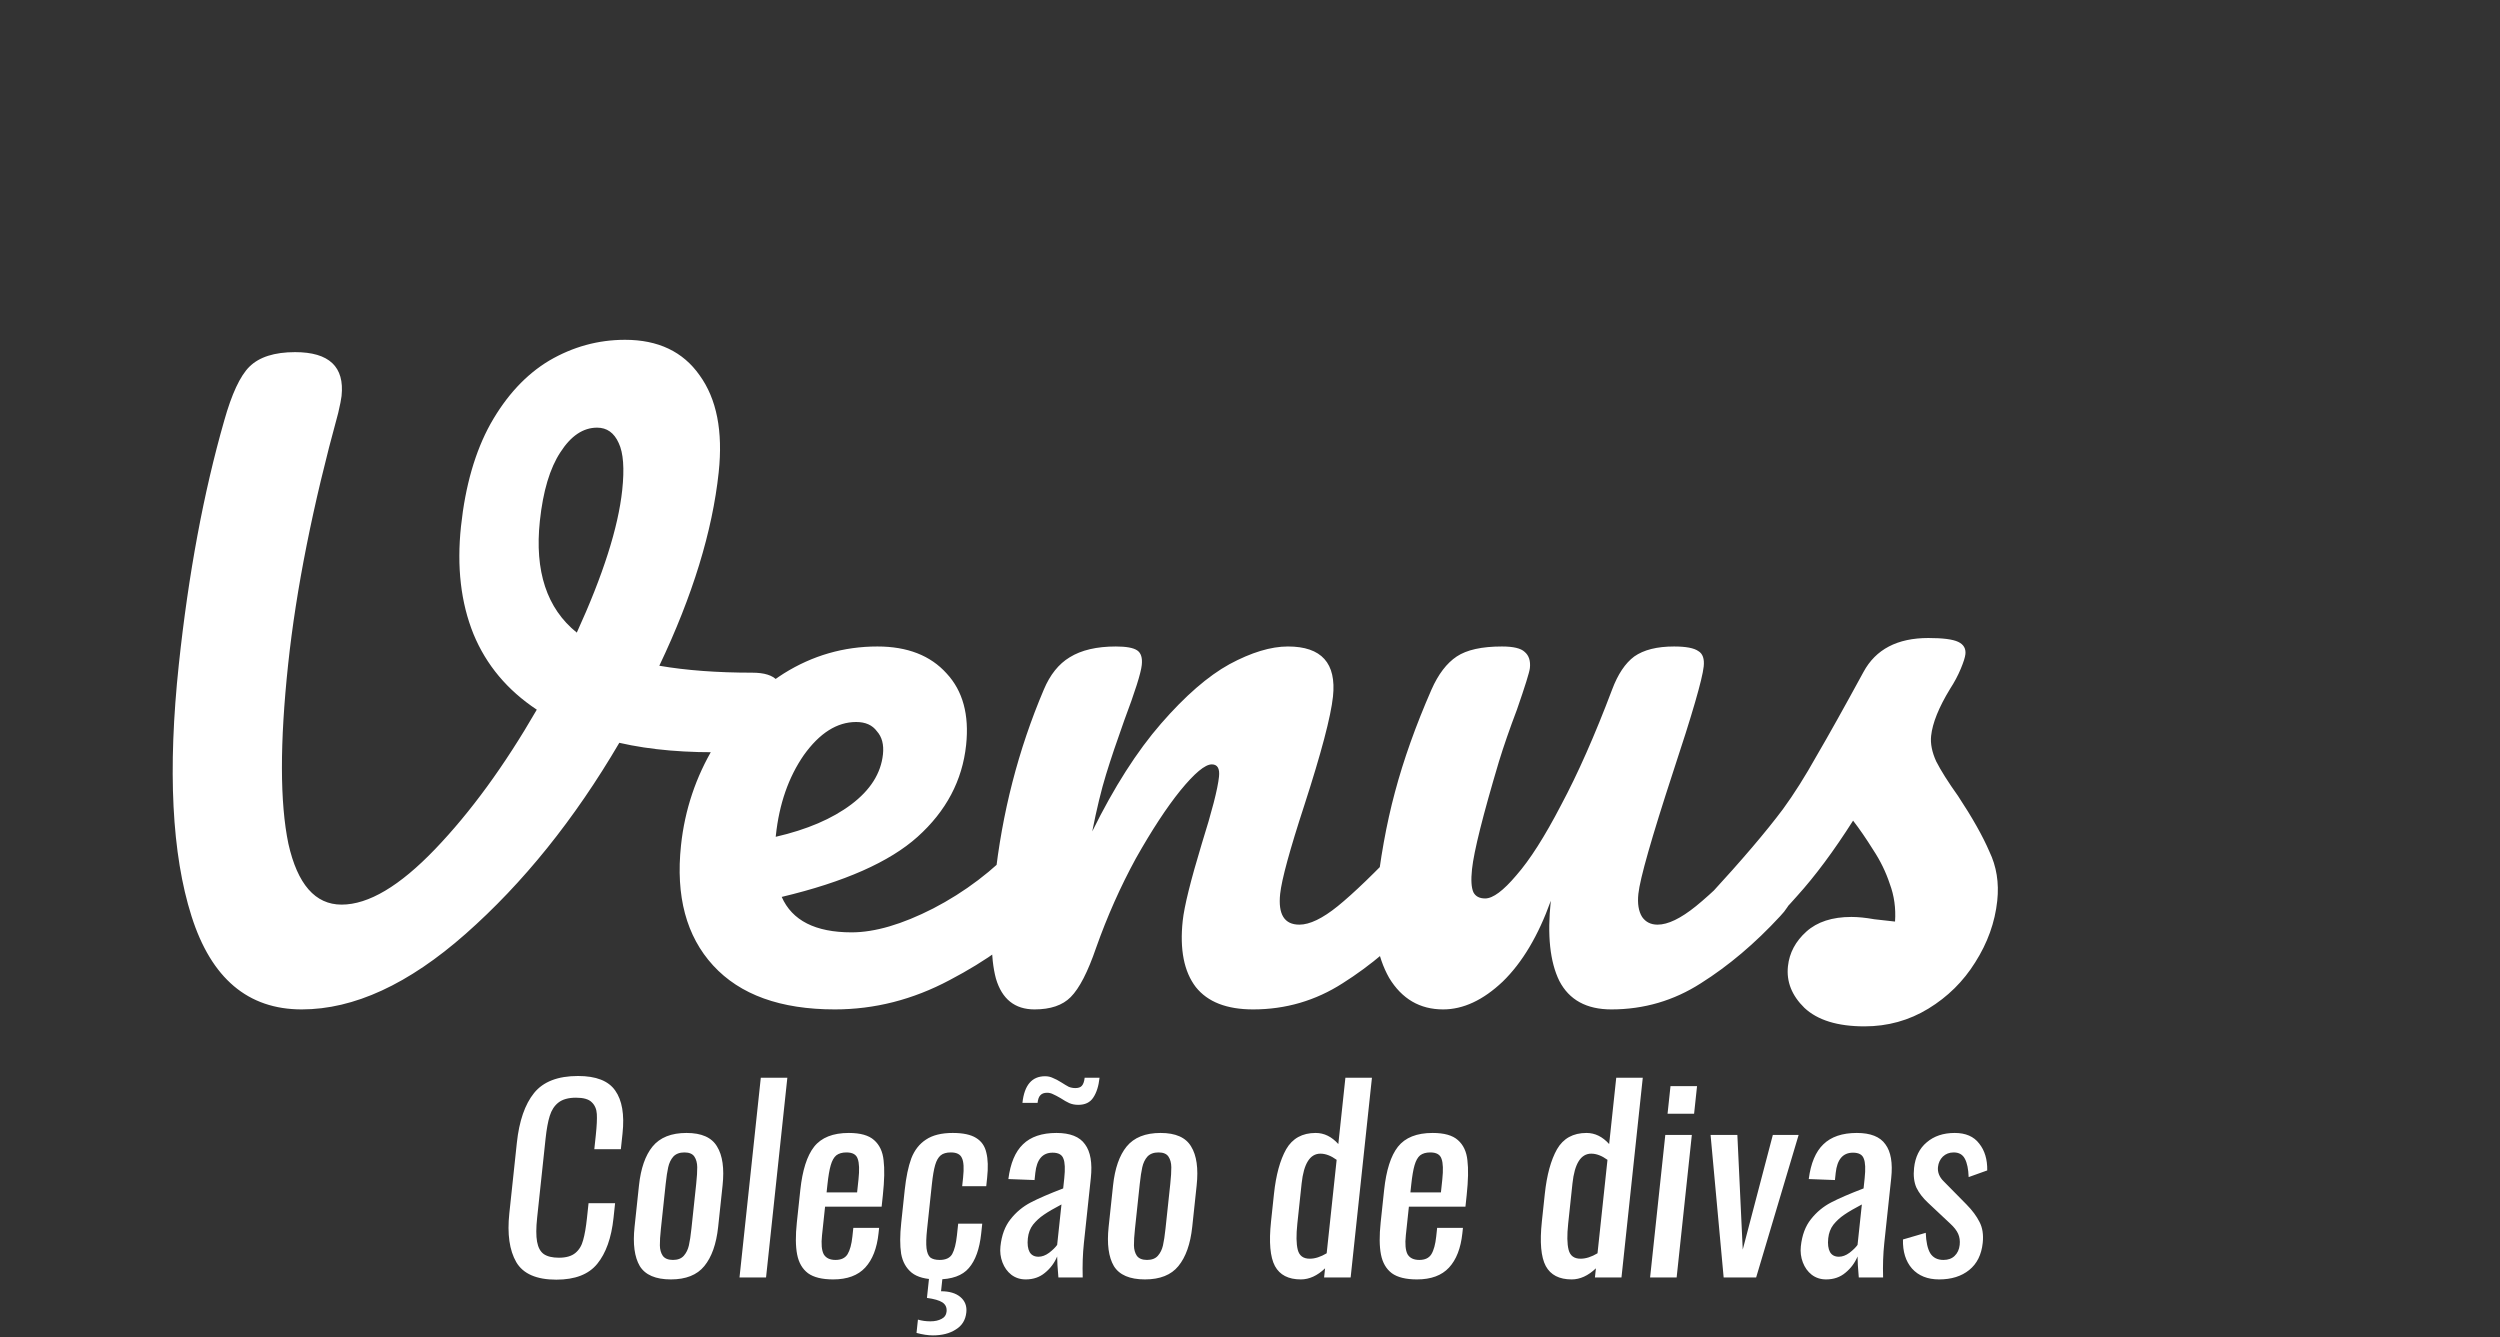 <svg width="645" height="345" viewBox="0 0 645 345" fill="none" xmlns="http://www.w3.org/2000/svg">
<rect x="0" y="0" width="645" height="345" fill="#333333" stroke="none"/>
<path d="M185.614 174.6C188.681 174.6 190.881 175.267 192.214 176.6C193.681 177.933 194.414 179.667 194.414 181.8C194.414 185.267 193.348 188.333 191.214 191C189.214 193.667 186.014 195.067 181.614 195.2C170.948 195.467 161.481 194.667 153.214 192.8C143.748 212.667 132.281 229.2 118.814 242.4C105.481 255.467 92.081 262 78.614 262C64.748 262 54.414 253.933 47.614 237.8C40.814 221.667 37.414 199.867 37.414 172.4C37.414 148.933 39.081 127.867 42.414 109.2C43.614 102.267 45.281 97.6 47.414 95.2C49.681 92.667 53.481 91.4 58.814 91.4C67.614 91.4 72.014 95.2 72.014 102.8C72.014 103.6 71.881 105.067 71.614 107.2C67.614 131.2 65.614 152.933 65.614 172.4C65.614 192.8 67.281 208.333 70.614 219C74.081 229.533 79.214 234.8 86.014 234.8C92.948 234.8 100.481 230 108.614 220.4C116.748 210.8 124.214 198.733 131.014 184.2C122.881 179.133 116.748 172.6 112.614 164.6C108.481 156.467 106.414 147.133 106.414 136.6C106.414 126.067 108.014 117.2 111.214 110C114.548 102.667 119.014 97.2 124.614 93.6C130.348 90 136.681 88.2 143.614 88.2C152.148 88.2 158.881 91.267 163.814 97.4C168.881 103.533 171.414 111.933 171.414 122.6C171.414 137.933 168.081 154.667 161.414 172.8C168.481 174 176.548 174.6 185.614 174.6ZM126.614 135.2C126.614 148.267 130.814 157.933 139.214 164.2C144.414 149.267 147.014 136.933 147.014 127.2C147.014 121.6 146.281 117.533 144.814 115C143.348 112.333 141.348 111 138.814 111C135.214 111 132.281 113.133 130.014 117.4C127.748 121.533 126.614 127.467 126.614 135.2ZM264.153 216.4C265.887 216.4 267.22 217.2 268.153 218.8C269.22 220.4 269.753 222.6 269.753 225.4C269.753 230.733 268.487 234.867 265.953 237.8C261.02 243.8 254.02 249.333 244.953 254.4C236.02 259.467 226.42 262 216.153 262C202.153 262 191.287 258.2 183.553 250.6C175.82 243 171.953 232.6 171.953 219.4C171.953 210.2 173.887 201.667 177.753 193.8C181.62 185.8 186.953 179.467 193.753 174.8C200.687 170.133 208.487 167.8 217.153 167.8C224.887 167.8 231.087 170.133 235.753 174.8C240.42 179.333 242.753 185.533 242.753 193.4C242.753 202.6 239.42 210.533 232.753 217.2C226.22 223.733 215.087 228.933 199.353 232.8C202.687 238.933 209.02 242 218.353 242C224.353 242 231.153 239.933 238.753 235.8C246.487 231.533 253.153 226 258.753 219.2C260.353 217.333 262.153 216.4 264.153 216.4ZM213.753 187.4C208.82 187.4 204.62 190.267 201.153 196C197.82 201.733 196.153 208.667 196.153 216.8V217.2C204.02 215.333 210.22 212.533 214.753 208.8C219.287 205.067 221.553 200.733 221.553 195.8C221.553 193.267 220.82 191.267 219.353 189.8C218.02 188.2 216.153 187.4 213.753 187.4ZM267.669 262C262.602 262 259.002 259.333 256.869 254C254.869 248.667 253.869 240.133 253.869 228.4C253.869 211.067 256.336 194.6 261.269 179C262.469 175.133 264.402 172.333 267.069 170.6C269.869 168.733 273.736 167.8 278.669 167.8C281.336 167.8 283.202 168.133 284.269 168.8C285.336 169.467 285.869 170.733 285.869 172.6C285.869 174.733 284.869 179.533 282.869 187C281.536 192.333 280.469 197 279.669 201C278.869 205 278.202 209.933 277.669 215.8C282.069 204.333 287.002 195 292.469 187.8C297.936 180.6 303.269 175.467 308.469 172.4C313.802 169.333 318.669 167.8 323.069 167.8C331.736 167.8 336.069 172.133 336.069 180.8C336.069 186 334.602 195.4 331.669 209C329.136 220.6 327.869 228.267 327.869 232C327.869 237.333 329.802 240 333.669 240C336.336 240 339.469 238.4 343.069 235.2C346.802 231.867 351.736 226.533 357.869 219.2C359.469 217.333 361.269 216.4 363.269 216.4C365.002 216.4 366.336 217.2 367.269 218.8C368.336 220.4 368.869 222.6 368.869 225.4C368.869 230.733 367.602 234.867 365.069 237.8C359.336 244.867 353.136 250.667 346.469 255.2C339.936 259.733 332.469 262 324.069 262C317.269 262 312.136 260.067 308.669 256.2C305.202 252.2 303.469 246.467 303.469 239C303.469 235.267 304.402 228.6 306.269 219C308.002 210.6 308.869 204.8 308.869 201.6C308.869 199.467 308.136 198.4 306.669 198.4C304.936 198.4 302.469 200.667 299.269 205.2C296.202 209.6 293.002 215.467 289.669 222.8C286.469 230.133 283.869 237.867 281.869 246C280.402 252.267 278.669 256.533 276.669 258.8C274.802 260.933 271.802 262 267.669 262ZM373.088 262C367.088 262 362.154 259.267 358.288 253.8C354.554 248.2 352.688 241.267 352.688 233C352.688 223 353.354 213.867 354.688 205.6C356.021 197.2 358.221 188.333 361.288 179C362.621 175 364.488 172.133 366.888 170.4C369.288 168.667 373.088 167.8 378.288 167.8C381.221 167.8 383.221 168.267 384.288 169.2C385.488 170.133 386.088 171.533 386.088 173.4C386.088 174.467 385.354 178.067 383.888 184.2C382.554 189.133 381.488 193.6 380.688 197.6C378.021 211.6 376.688 220.933 376.688 225.6C376.688 228.4 377.021 230.4 377.688 231.6C378.354 232.667 379.421 233.2 380.888 233.2C382.888 233.2 385.354 231.2 388.288 227.2C391.354 223.2 394.554 217.133 397.888 209C401.354 200.867 404.688 190.867 407.888 179C408.954 175 410.554 172.133 412.688 170.4C414.954 168.667 418.288 167.8 422.688 167.8C425.754 167.8 427.888 168.2 429.088 169C430.288 169.667 430.888 171 430.888 173C430.888 176.333 429.221 185.467 425.888 200.4C422.154 217.467 420.288 228 420.288 232C420.288 234.533 420.821 236.533 421.888 238C422.954 239.333 424.354 240 426.088 240C428.754 240 431.888 238.4 435.488 235.2C439.221 231.867 444.154 226.533 450.288 219.2C451.888 217.333 453.688 216.4 455.688 216.4C457.421 216.4 458.754 217.2 459.688 218.8C460.754 220.4 461.288 222.6 461.288 225.4C461.288 230.733 460.021 234.867 457.488 237.8C451.754 244.867 445.554 250.667 438.888 255.2C432.354 259.733 424.888 262 416.488 262C410.088 262 405.354 259.533 402.288 254.6C399.354 249.667 397.888 242.733 397.888 233.8C395.621 242.867 392.221 249.867 387.688 254.8C383.154 259.6 378.288 262 373.088 262ZM482.27 266.4C475.337 266.4 470.004 264.8 466.27 261.6C462.67 258.4 460.87 254.8 460.87 250.8C460.87 247.333 462.137 244.333 464.67 241.8C467.204 239.267 470.937 238 475.87 238C477.604 238 479.604 238.2 481.87 238.6C484.27 238.867 486.07 239.067 487.27 239.2C487.137 235.733 486.337 232.467 484.87 229.4C483.537 226.333 481.804 223.4 479.67 220.6C477.537 217.667 475.537 215.133 473.67 213C469.537 220.867 465.404 227.4 461.27 232.6C457.27 237.8 452.87 242.733 448.07 247.4C445.67 249.8 443.137 251 440.47 251C438.337 251 436.604 250.267 435.27 248.8C433.937 247.2 433.27 245.267 433.27 243C433.27 240.333 434.204 237.867 436.07 235.6L438.67 232.4C446.004 223.333 451.537 215.867 455.27 210C457.67 206.133 460.07 201.533 462.47 196.2C465.004 190.867 468.27 183.6 472.27 174.4C474.804 168.533 480.07 165.6 488.07 165.6C491.804 165.6 494.404 165.933 495.87 166.6C497.337 167.267 498.07 168.333 498.07 169.8C498.07 170.6 497.804 171.867 497.27 173.6C496.737 175.333 496.004 177.067 495.07 178.8C492.67 183.6 491.47 187.667 491.47 191C491.47 193 492.137 195.2 493.47 197.6C494.937 200 497.137 203 500.07 206.6C504.337 212.2 507.537 217 509.67 221C511.937 224.867 513.07 229.133 513.07 233.8C513.07 239.4 511.737 244.733 509.07 249.8C506.537 254.733 502.937 258.733 498.27 261.8C493.604 264.867 488.27 266.4 482.27 266.4Z" transform="matrix(1 0 -0.106 0.994 27.004 0)" fill="white"/>
<path d="M142.241 70.576C137.121 70.576 133.516 69.061 131.425 66.032C129.335 62.96 128.289 58.736 128.289 53.36V35.056C128.289 29.381 129.313 25.072 131.361 22.128C133.409 19.184 137.036 17.712 142.241 17.712C146.892 17.712 150.22 18.971 152.225 21.488C154.273 24.005 155.297 27.717 155.297 32.624V36.72H148.449V33.072C148.449 30.683 148.343 28.848 148.129 27.568C147.916 26.288 147.361 25.264 146.465 24.496C145.612 23.728 144.225 23.344 142.305 23.344C140.343 23.344 138.871 23.771 137.889 24.624C136.951 25.435 136.332 26.587 136.033 28.08C135.735 29.531 135.585 31.493 135.585 33.968V54.512C135.585 57.157 135.799 59.227 136.225 60.72C136.652 62.213 137.335 63.28 138.273 63.92C139.255 64.56 140.599 64.88 142.305 64.88C144.14 64.88 145.505 64.475 146.401 63.664C147.297 62.853 147.852 61.744 148.065 60.336C148.321 58.928 148.449 57.008 148.449 54.576V50.736H155.297V54.576C155.297 59.739 154.316 63.707 152.353 66.48C150.433 69.211 147.063 70.576 142.241 70.576ZM171.787 70.512C167.861 70.512 165.067 69.36 163.403 67.056C161.781 64.709 160.971 61.317 160.971 56.88V46.128C160.971 41.691 161.781 38.32 163.403 36.016C165.067 33.669 167.861 32.496 171.787 32.496C175.669 32.496 178.421 33.669 180.043 36.016C181.707 38.32 182.539 41.691 182.539 46.128V56.88C182.539 61.317 181.707 64.709 180.043 67.056C178.421 69.36 175.669 70.512 171.787 70.512ZM171.787 65.456C173.024 65.456 173.92 65.093 174.475 64.368C175.029 63.643 175.371 62.747 175.499 61.68C175.627 60.613 175.691 59.163 175.691 57.328V45.744C175.691 43.909 175.627 42.459 175.499 41.392C175.371 40.283 175.029 39.365 174.475 38.64C173.92 37.915 173.024 37.552 171.787 37.552C170.549 37.552 169.632 37.915 169.035 38.64C168.48 39.365 168.139 40.283 168.011 41.392C167.883 42.459 167.819 43.909 167.819 45.744V57.328C167.819 59.163 167.883 60.613 168.011 61.68C168.139 62.747 168.48 63.643 169.035 64.368C169.632 65.093 170.549 65.456 171.787 65.456ZM189.438 18.16H196.286V70H189.438V18.16ZM213.663 70.512C210.805 70.512 208.586 69.979 207.007 68.912C205.429 67.803 204.319 66.181 203.679 64.048C203.039 61.915 202.719 59.141 202.719 55.728V47.28C202.719 42.16 203.509 38.427 205.087 36.08C206.709 33.691 209.567 32.496 213.663 32.496C216.65 32.496 218.89 33.115 220.383 34.352C221.919 35.589 222.922 37.339 223.391 39.6C223.903 41.819 224.159 44.827 224.159 48.624V51.632H209.567V59.056C209.567 61.317 209.887 62.96 210.527 63.984C211.21 64.965 212.277 65.456 213.727 65.456C215.178 65.456 216.159 64.965 216.671 63.984C217.183 62.96 217.439 61.424 217.439 59.376V57.136H224.095V58.544C224.095 62.427 223.263 65.392 221.599 67.44C219.935 69.488 217.29 70.512 213.663 70.512ZM217.439 47.92V44.592C217.439 42.075 217.183 40.283 216.671 39.216C216.202 38.107 215.178 37.552 213.599 37.552C212.49 37.552 211.637 37.808 211.039 38.32C210.485 38.832 210.101 39.685 209.887 40.88C209.674 42.032 209.567 43.717 209.567 45.936V47.92H217.439ZM240.473 70.512C237.571 70.512 235.331 69.936 233.753 68.784C232.174 67.589 231.086 65.947 230.489 63.856C229.934 61.723 229.657 59.035 229.657 55.792V47.28C229.657 43.952 229.934 41.221 230.489 39.088C231.086 36.955 232.174 35.333 233.753 34.224C235.331 33.072 237.571 32.496 240.473 32.496C243.118 32.496 245.166 32.923 246.617 33.776C248.11 34.629 249.134 35.909 249.689 37.616C250.286 39.28 250.585 41.456 250.585 44.144V46.32H244.377V44.08C244.377 41.648 244.099 39.963 243.545 39.024C243.033 38.043 242.03 37.552 240.537 37.552C239.385 37.552 238.531 37.808 237.977 38.32C237.422 38.832 237.038 39.664 236.825 40.816C236.611 41.968 236.505 43.653 236.505 45.872V57.52C236.505 59.653 236.633 61.296 236.889 62.448C237.145 63.557 237.55 64.347 238.105 64.816C238.702 65.243 239.534 65.456 240.601 65.456C242.179 65.456 243.203 64.944 243.673 63.92C244.142 62.853 244.377 61.232 244.377 59.056V56.048H250.585V58.608C250.585 62.619 249.838 65.605 248.345 67.568C246.894 69.531 244.27 70.512 240.473 70.512ZM240.921 85.04C239.683 85.04 238.254 84.827 236.633 84.4V80.944C237.657 81.243 238.745 81.392 239.897 81.392C241.049 81.392 241.987 81.179 242.713 80.752C243.438 80.368 243.801 79.749 243.801 78.896C243.801 77.829 243.353 77.019 242.457 76.464C241.603 75.952 240.238 75.568 238.361 75.312V70H241.817V73.584C243.95 73.584 245.657 74.075 246.937 75.056C248.259 76.08 248.921 77.424 248.921 79.088C248.921 81.051 248.174 82.523 246.681 83.504C245.23 84.528 243.31 85.04 240.921 85.04ZM263.329 70.512C261.921 70.512 260.641 70.107 259.489 69.296C258.38 68.485 257.505 67.419 256.865 66.096C256.225 64.773 255.905 63.387 255.905 61.936C255.905 59.035 256.524 56.688 257.761 54.896C258.999 53.061 260.577 51.611 262.497 50.544C264.417 49.477 267.084 48.261 270.497 46.896V44.272C270.497 41.84 270.241 40.133 269.729 39.152C269.26 38.128 268.279 37.616 266.785 37.616C264.183 37.616 262.881 39.365 262.881 42.864V44.72L256.097 44.464C256.183 40.368 257.121 37.36 258.913 35.44C260.705 33.477 263.479 32.496 267.233 32.496C270.775 32.496 273.335 33.477 274.913 35.44C276.535 37.36 277.345 40.283 277.345 44.208V61.104C277.345 63.877 277.559 66.843 277.985 70H271.713C271.244 67.568 270.945 65.755 270.817 64.56C270.305 66.224 269.409 67.632 268.129 68.784C266.892 69.936 265.292 70.512 263.329 70.512ZM266.017 64.624C266.913 64.624 267.788 64.283 268.641 63.6C269.495 62.875 270.113 62.192 270.497 61.552V51.056C268.663 52.08 267.233 52.976 266.209 53.744C265.228 54.469 264.396 55.323 263.713 56.304C263.073 57.285 262.753 58.459 262.753 59.824C262.753 61.36 263.031 62.555 263.585 63.408C264.14 64.219 264.951 64.624 266.017 64.624ZM272.097 25.2C271.244 25.2 270.455 25.051 269.729 24.752C269.047 24.453 268.257 24.027 267.361 23.472C266.508 23.003 265.825 22.661 265.313 22.448C264.801 22.192 264.268 22.064 263.713 22.064C262.945 22.064 262.391 22.277 262.049 22.704C261.708 23.088 261.537 23.749 261.537 24.688H257.633C257.633 20.08 259.34 17.776 262.753 17.776C263.479 17.776 264.161 17.925 264.801 18.224C265.484 18.48 266.252 18.864 267.105 19.376C267.959 19.888 268.641 20.272 269.153 20.528C269.708 20.741 270.284 20.848 270.881 20.848C271.649 20.848 272.183 20.656 272.481 20.272C272.823 19.845 272.993 19.141 272.993 18.16H276.833C276.833 20.336 276.471 22.064 275.745 23.344C275.063 24.581 273.847 25.2 272.097 25.2ZM294.099 70.512C290.174 70.512 287.379 69.36 285.715 67.056C284.094 64.709 283.283 61.317 283.283 56.88V46.128C283.283 41.691 284.094 38.32 285.715 36.016C287.379 33.669 290.174 32.496 294.099 32.496C297.982 32.496 300.734 33.669 302.355 36.016C304.019 38.32 304.851 41.691 304.851 46.128V56.88C304.851 61.317 304.019 64.709 302.355 67.056C300.734 69.36 297.982 70.512 294.099 70.512ZM294.099 65.456C295.337 65.456 296.233 65.093 296.787 64.368C297.342 63.643 297.683 62.747 297.811 61.68C297.939 60.613 298.003 59.163 298.003 57.328V45.744C298.003 43.909 297.939 42.459 297.811 41.392C297.683 40.283 297.342 39.365 296.787 38.64C296.233 37.915 295.337 37.552 294.099 37.552C292.862 37.552 291.945 37.915 291.347 38.64C290.793 39.365 290.451 40.283 290.323 41.392C290.195 42.459 290.131 43.909 290.131 45.744V57.328C290.131 59.163 290.195 60.613 290.323 61.68C290.451 62.747 290.793 63.643 291.347 64.368C291.945 65.093 292.862 65.456 294.099 65.456ZM334.312 70.512C331.112 70.512 328.765 69.36 327.272 67.056C325.778 64.709 325.032 60.848 325.032 55.472V48.304C325.032 43.397 325.672 39.536 326.952 36.72C328.274 33.904 330.664 32.496 334.12 32.496C336.296 32.496 338.344 33.456 340.264 35.376V18.16H347.112V70H340.264V67.632C338.472 69.552 336.488 70.512 334.312 70.512ZM336.04 65.136C337.405 65.136 338.813 64.667 340.264 63.728V39.472C338.685 38.405 337.234 37.872 335.912 37.872C333.224 37.872 331.88 40.453 331.88 45.616V56.048C331.88 59.035 332.157 61.296 332.712 62.832C333.266 64.368 334.376 65.136 336.04 65.136ZM364.288 70.512C361.43 70.512 359.211 69.979 357.632 68.912C356.054 67.803 354.944 66.181 354.304 64.048C353.664 61.915 353.344 59.141 353.344 55.728V47.28C353.344 42.16 354.134 38.427 355.712 36.08C357.334 33.691 360.192 32.496 364.288 32.496C367.275 32.496 369.515 33.115 371.008 34.352C372.544 35.589 373.547 37.339 374.016 39.6C374.528 41.819 374.784 44.827 374.784 48.624V51.632H360.192V59.056C360.192 61.317 360.512 62.96 361.152 63.984C361.835 64.965 362.902 65.456 364.352 65.456C365.803 65.456 366.784 64.965 367.296 63.984C367.808 62.96 368.064 61.424 368.064 59.376V57.136H374.72V58.544C374.72 62.427 373.888 65.392 372.224 67.44C370.56 69.488 367.915 70.512 364.288 70.512ZM368.064 47.92V44.592C368.064 42.075 367.808 40.283 367.296 39.216C366.827 38.107 365.803 37.552 364.224 37.552C363.115 37.552 362.262 37.808 361.664 38.32C361.11 38.832 360.726 39.685 360.512 40.88C360.299 42.032 360.192 43.717 360.192 45.936V47.92H368.064ZM404.187 70.512C400.987 70.512 398.64 69.36 397.147 67.056C395.653 64.709 394.907 60.848 394.907 55.472V48.304C394.907 43.397 395.547 39.536 396.827 36.72C398.149 33.904 400.539 32.496 403.995 32.496C406.171 32.496 408.219 33.456 410.139 35.376V18.16H416.987V70H410.139V67.632C408.347 69.552 406.363 70.512 404.187 70.512ZM405.915 65.136C407.28 65.136 408.688 64.667 410.139 63.728V39.472C408.56 38.405 407.109 37.872 405.787 37.872C403.099 37.872 401.755 40.453 401.755 45.616V56.048C401.755 59.035 402.032 61.296 402.587 62.832C403.141 64.368 404.251 65.136 405.915 65.136ZM424.371 20.336H431.219V27.504H424.371V20.336ZM424.371 33.008H431.219V70H424.371V33.008ZM436.052 33.008H442.964L447.508 62.768L452.116 33.008H458.772L451.732 70H443.348L436.052 33.008ZM469.829 70.512C468.421 70.512 467.141 70.107 465.989 69.296C464.88 68.485 464.005 67.419 463.365 66.096C462.725 64.773 462.405 63.387 462.405 61.936C462.405 59.035 463.024 56.688 464.261 54.896C465.499 53.061 467.077 51.611 468.997 50.544C470.917 49.477 473.584 48.261 476.997 46.896V44.272C476.997 41.84 476.741 40.133 476.229 39.152C475.76 38.128 474.779 37.616 473.285 37.616C470.683 37.616 469.381 39.365 469.381 42.864V44.72L462.597 44.464C462.683 40.368 463.621 37.36 465.413 35.44C467.205 33.477 469.979 32.496 473.733 32.496C477.275 32.496 479.835 33.477 481.413 35.44C483.035 37.36 483.845 40.283 483.845 44.208V61.104C483.845 63.877 484.059 66.843 484.485 70H478.213C477.744 67.568 477.445 65.755 477.317 64.56C476.805 66.224 475.909 67.632 474.629 68.784C473.392 69.936 471.792 70.512 469.829 70.512ZM472.517 64.624C473.413 64.624 474.288 64.283 475.141 63.6C475.995 62.875 476.613 62.192 476.997 61.552V51.056C475.163 52.08 473.733 52.976 472.709 53.744C471.728 54.469 470.896 55.323 470.213 56.304C469.573 57.285 469.253 58.459 469.253 59.824C469.253 61.36 469.531 62.555 470.085 63.408C470.64 64.219 471.451 64.624 472.517 64.624ZM498.999 70.512C496.013 70.512 493.581 69.573 491.703 67.696C489.869 65.819 488.823 63.301 488.567 60.144L494.263 58.416C494.605 60.805 495.181 62.576 495.991 63.728C496.845 64.88 498.039 65.456 499.575 65.456C500.77 65.456 501.687 65.115 502.327 64.432C503.01 63.707 503.351 62.747 503.351 61.552C503.351 60.485 503.117 59.525 502.647 58.672C502.178 57.819 501.41 56.944 500.343 56.048L494.007 50.608C492.557 49.371 491.426 48.069 490.615 46.704C489.847 45.296 489.463 43.589 489.463 41.584C489.463 38.725 490.317 36.507 492.023 34.928C493.73 33.307 496.055 32.496 498.999 32.496C501.815 32.496 504.013 33.413 505.591 35.248C507.213 37.04 508.151 39.365 508.407 42.224L503.799 43.952C503.501 41.861 503.01 40.283 502.327 39.216C501.645 38.107 500.621 37.552 499.255 37.552C498.146 37.552 497.25 37.915 496.567 38.64C495.927 39.365 495.607 40.261 495.607 41.328C495.607 42.693 496.226 43.931 497.463 45.04L503.991 51.056C505.655 52.592 506.935 54.107 507.831 55.6C508.77 57.093 509.239 58.907 509.239 61.04C509.239 64.112 508.322 66.459 506.487 68.08C504.653 69.701 502.157 70.512 498.999 70.512Z" transform="matrix(1 0 -0.106 0.994 8.774 260)" fill="white"/>
</svg>
